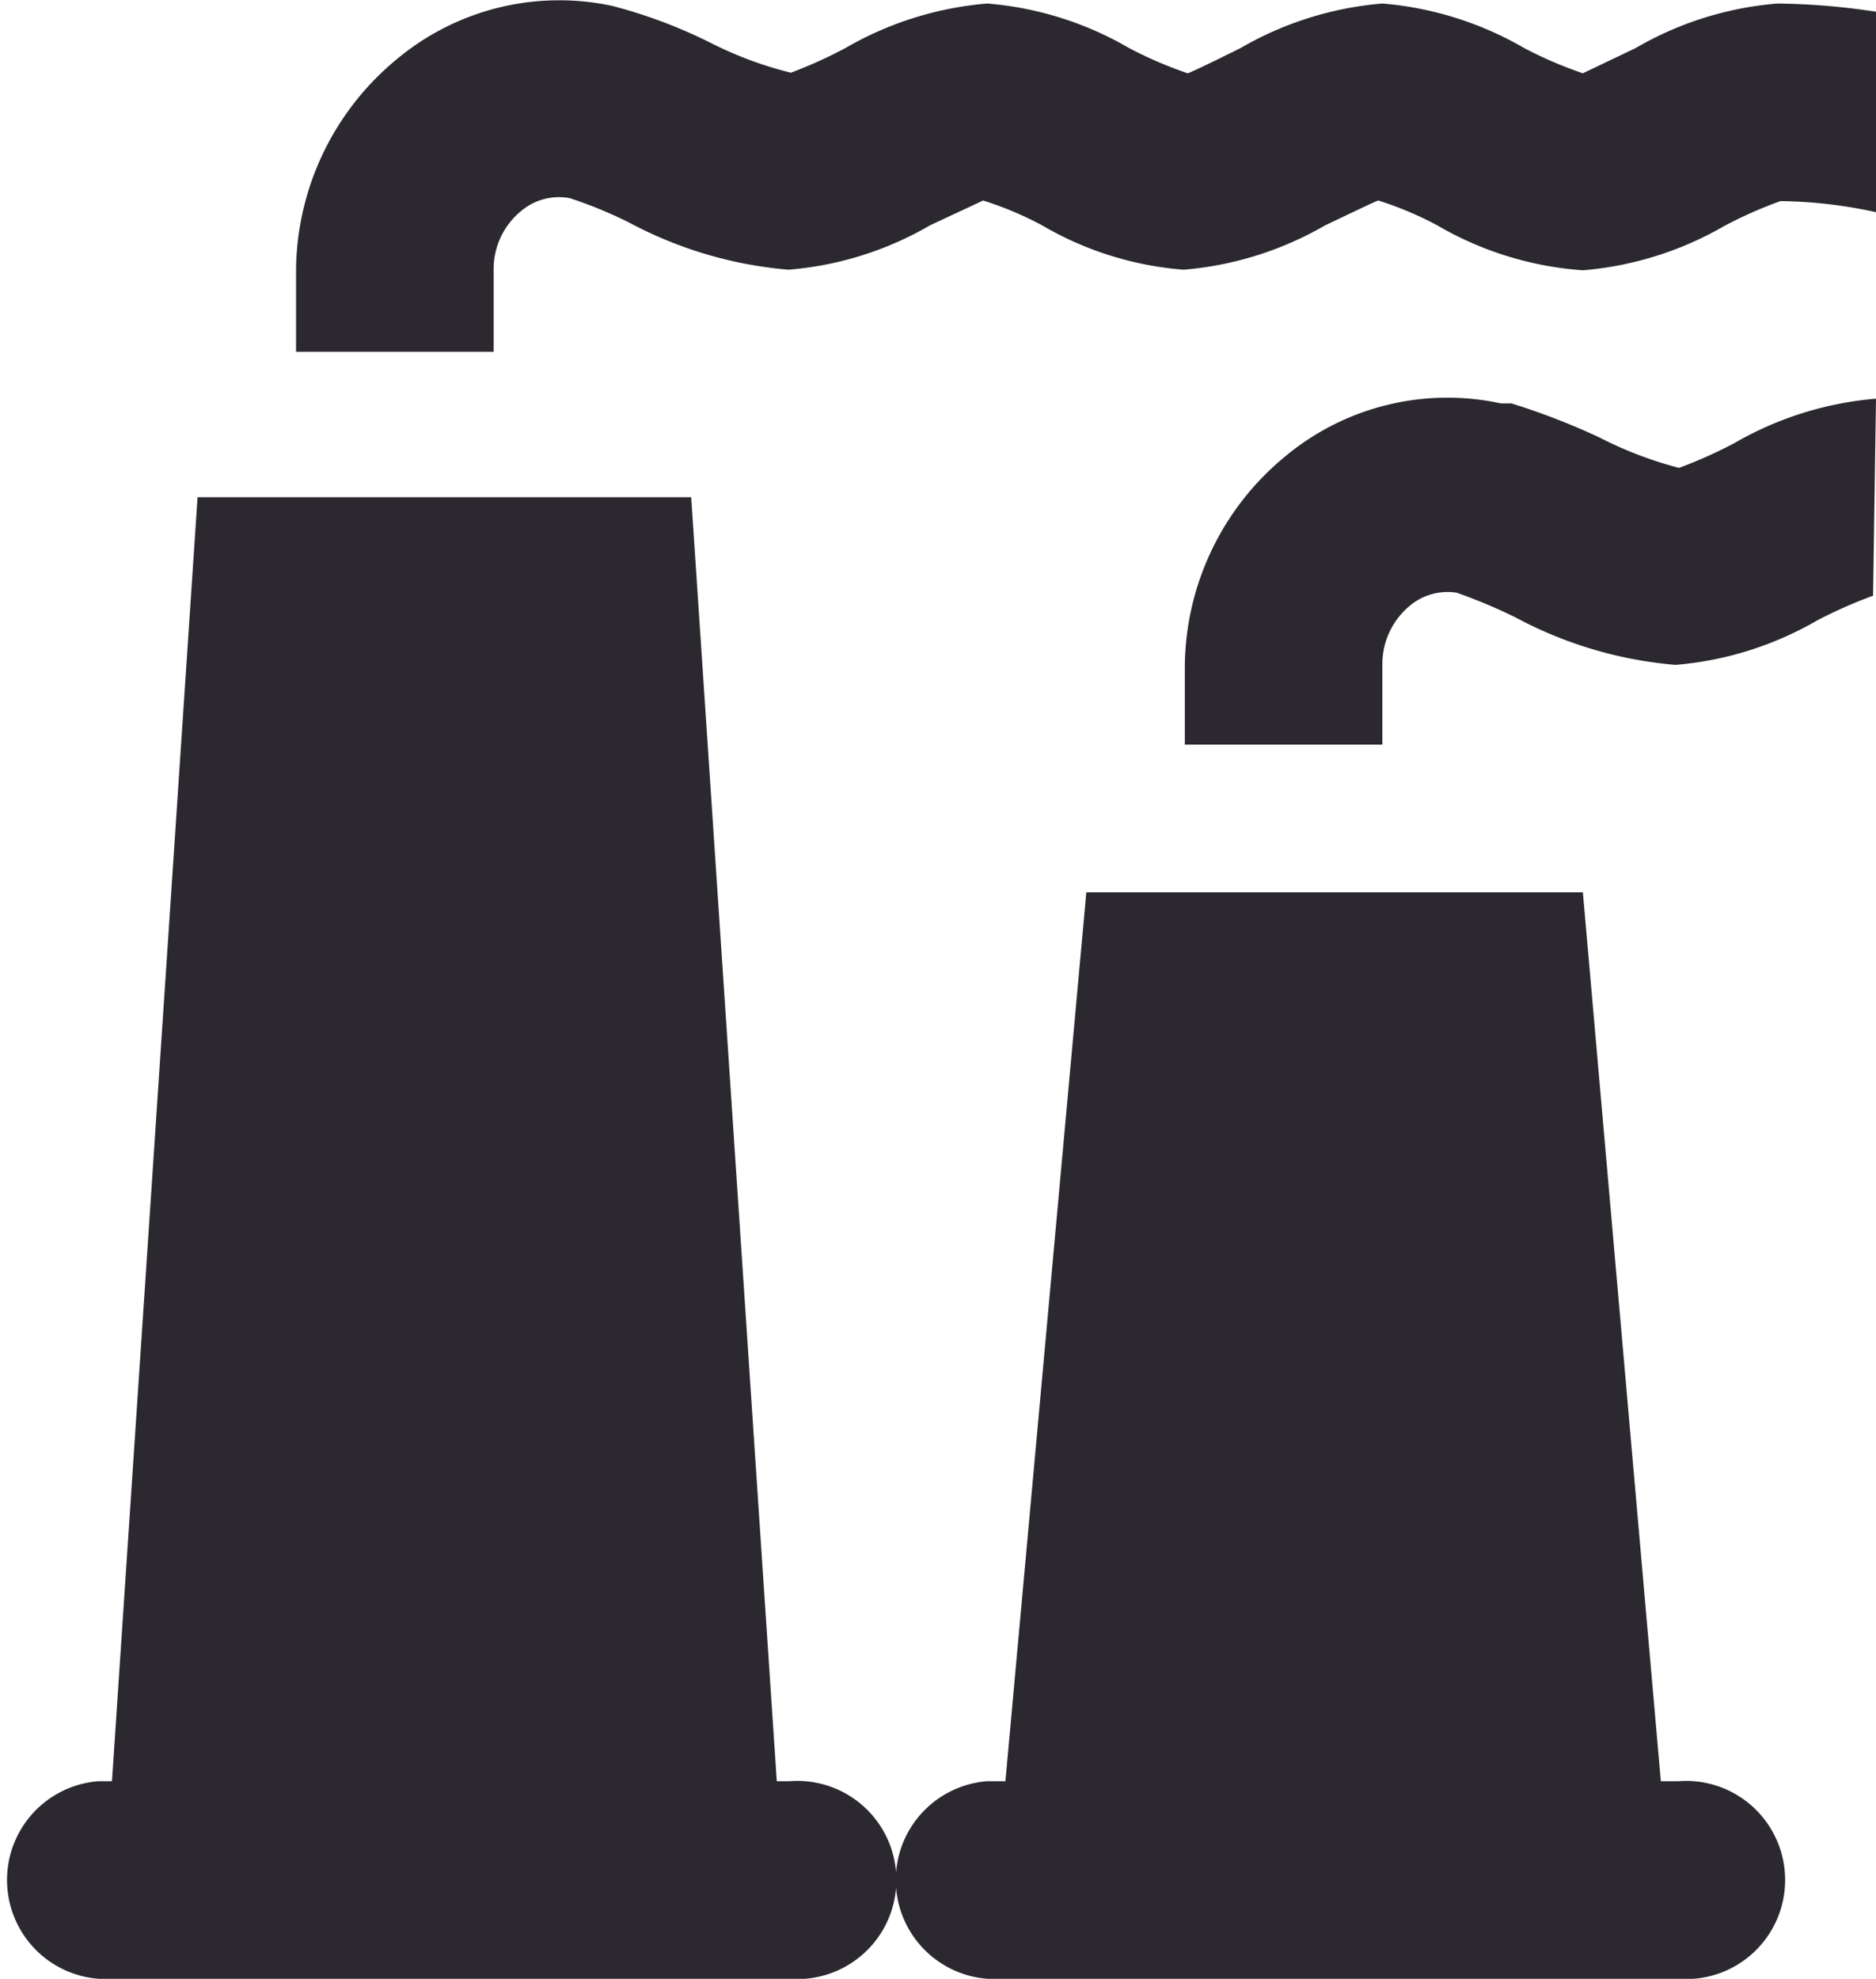 <svg xmlns="http://www.w3.org/2000/svg" viewBox="0 0 32 33.75"><defs><style>.cls-1{fill:#2c2830;}</style></defs><title>energy</title><g id="Layer_2" data-name="Layer 2"><g id="Layer_1-2" data-name="Layer 1"><g id="energy"><path class="cls-1" d="M13.47,30.38h-.22L11.79,8.48H3.37L1.91,30.38H1.68a1.69,1.69,0,0,0,0,3.37H13.47a1.69,1.69,0,1,0,0-3.37Z"/><path class="cls-1" d="M28.63,30.38h-.3L27,15.22H18.53L17.15,30.38h-.31a1.69,1.69,0,0,0,0,3.37H28.63a1.69,1.69,0,1,0,0-3.37Z"/><path class="cls-1" d="M32,.2A11.9,11.9,0,0,0,30.32.06,5.72,5.72,0,0,0,27.9.82l-.9.43a6.85,6.85,0,0,1-1-.43A5.77,5.77,0,0,0,23.58.06a5.77,5.77,0,0,0-2.42.76c-.3.15-.81.4-.9.43a6.85,6.85,0,0,1-1-.43A5.72,5.72,0,0,0,16.84.06a5.77,5.77,0,0,0-2.42.76,7.78,7.78,0,0,1-.93.42A6.43,6.43,0,0,1,12.12.73,8.51,8.51,0,0,0,10.44.1,4.32,4.32,0,0,0,6.78,1,4.71,4.71,0,0,0,5.05,4.59V6H8.42V4.59a1.28,1.28,0,0,1,.48-1,1,1,0,0,1,.82-.21,7.49,7.49,0,0,1,1,.41,7,7,0,0,0,2.73.81,5.72,5.72,0,0,0,2.42-.76l.9-.42a5.87,5.87,0,0,1,1,.42,5.63,5.63,0,0,0,2.42.76,5.77,5.77,0,0,0,2.42-.76c.3-.14.81-.39.9-.42a5.87,5.87,0,0,1,1,.42A5.72,5.72,0,0,0,27,4.61a5.77,5.77,0,0,0,2.42-.76,7.39,7.39,0,0,1,.95-.42,8,8,0,0,1,1.68.2Z"/><path class="cls-1" d="M32,6.8a5.77,5.77,0,0,0-2.42.76,7.92,7.92,0,0,1-.94.42,6.58,6.58,0,0,1-1.36-.52,11.9,11.9,0,0,0-1.5-.58l-.18,0a4.32,4.32,0,0,0-3.66.89,4.68,4.68,0,0,0-1.73,3.61V12.7h3.37V11.33a1.29,1.29,0,0,1,.47-1,1,1,0,0,1,.8-.22h0a9.1,9.1,0,0,1,1,.42,7,7,0,0,0,2.73.81,5.77,5.77,0,0,0,2.42-.76,8.06,8.06,0,0,1,.95-.42Z"/></g></g></g></svg>